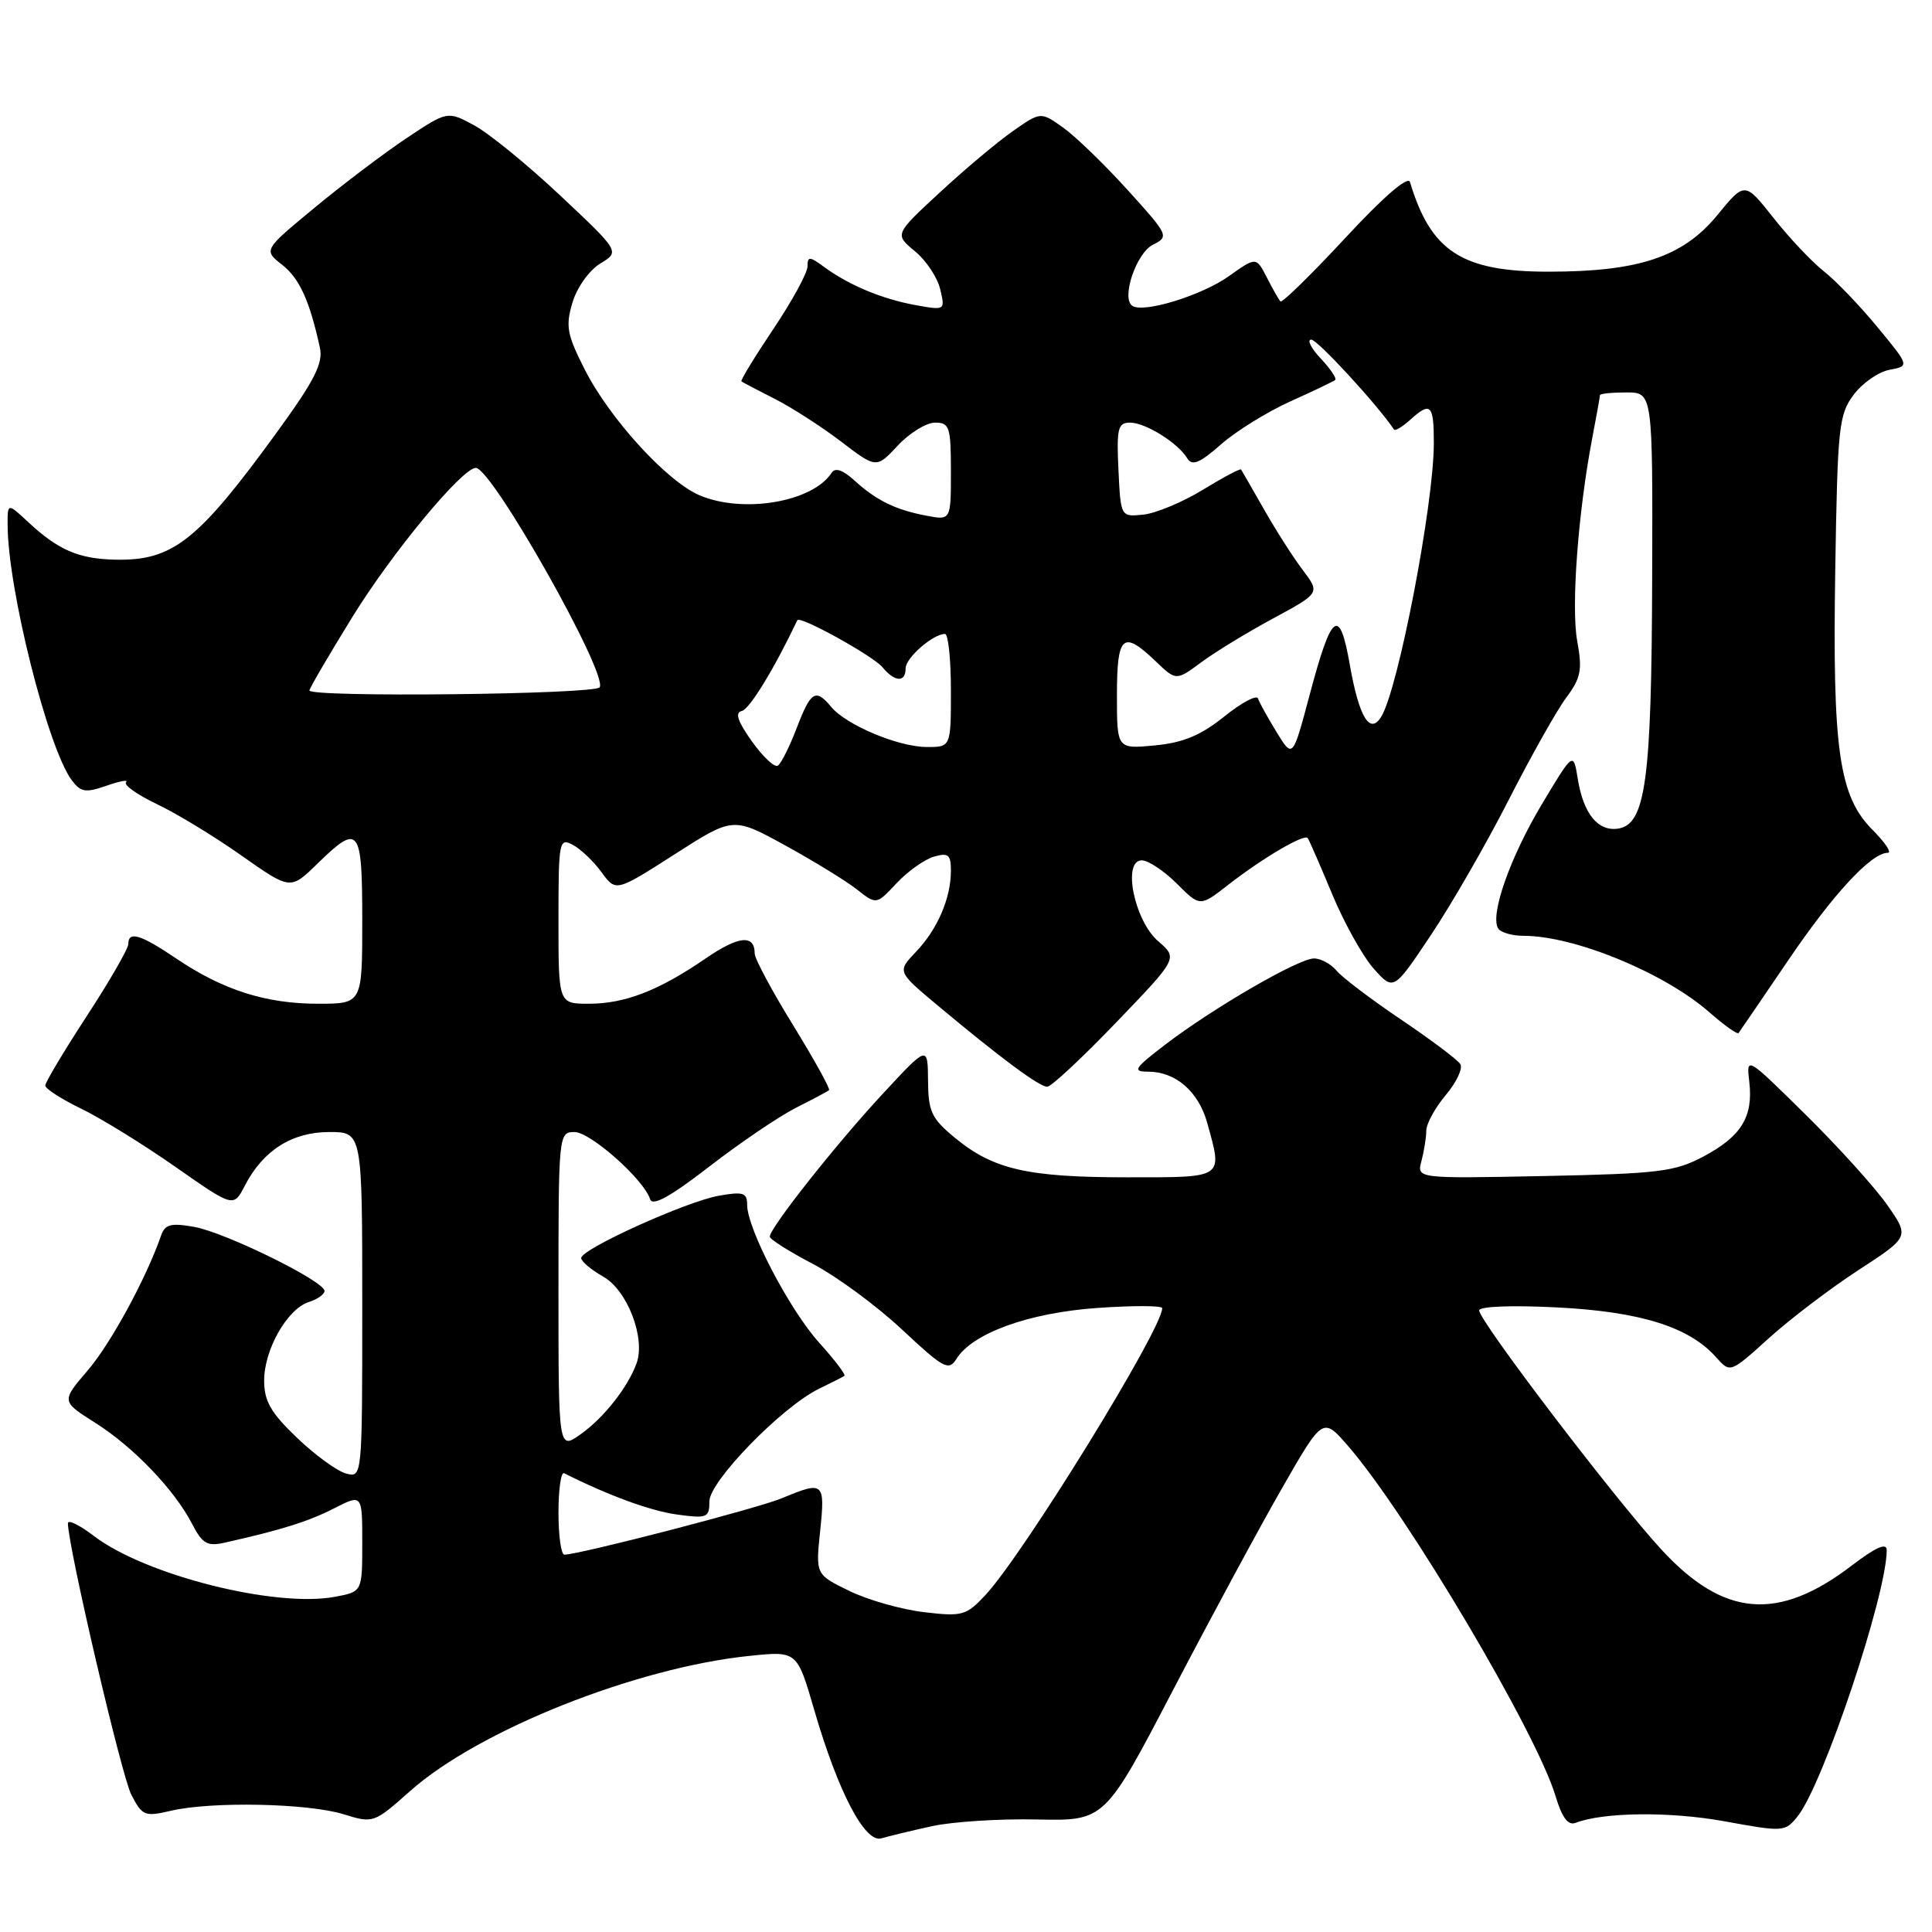 <?xml version="1.0" encoding="UTF-8" standalone="no"?>
<!DOCTYPE svg PUBLIC "-//W3C//DTD SVG 1.1//EN" "http://www.w3.org/Graphics/SVG/1.1/DTD/svg11.dtd" >
<svg xmlns="http://www.w3.org/2000/svg" xmlns:xlink="http://www.w3.org/1999/xlink" version="1.1" viewBox="0 0 256 256">
 <g >
 <path fill="currentColor"
d=" M 123.48 241.98 C 126.21 241.38 132.49 240.98 137.42 241.09 C 146.39 241.28 146.39 241.28 155.46 223.89 C 160.45 214.33 166.95 202.28 169.91 197.13 C 175.29 187.75 175.29 187.75 178.65 191.63 C 186.45 200.63 203.59 229.56 206.11 237.97 C 206.97 240.83 207.77 241.92 208.76 241.54 C 212.48 240.11 221.27 240.02 228.50 241.33 C 236.34 242.76 236.53 242.75 238.21 240.65 C 241.60 236.39 250.00 211.29 250.00 205.40 C 250.00 204.37 248.57 205.00 245.36 207.45 C 235.60 214.90 228.40 214.29 220.14 205.32 C 214.01 198.67 196.00 175.03 196.00 173.64 C 196.00 173.10 200.29 172.93 206.34 173.24 C 217.36 173.80 223.83 175.83 227.38 179.83 C 229.26 181.95 229.26 181.95 234.38 177.32 C 237.20 174.77 242.54 170.71 246.26 168.29 C 253.02 163.89 253.02 163.89 250.09 159.69 C 248.48 157.39 243.62 152.00 239.28 147.72 C 231.39 139.94 231.39 139.94 231.79 143.36 C 232.33 147.97 230.74 150.57 225.72 153.24 C 221.92 155.26 219.81 155.52 204.61 155.83 C 187.72 156.17 187.72 156.17 188.35 153.84 C 188.69 152.55 188.98 150.75 188.99 149.83 C 188.99 148.91 190.16 146.78 191.57 145.10 C 192.99 143.42 193.86 141.57 193.50 141.00 C 193.15 140.43 189.62 137.78 185.65 135.10 C 181.69 132.43 177.84 129.51 177.10 128.62 C 176.36 127.73 175.02 127.00 174.11 127.00 C 172.08 127.00 160.84 133.51 154.46 138.37 C 150.28 141.57 150.00 142.00 152.13 142.00 C 155.78 142.00 158.80 144.62 159.96 148.78 C 162.02 156.21 162.33 156.00 149.37 156.00 C 136.16 156.00 131.63 154.96 126.56 150.79 C 123.42 148.20 123.00 147.30 122.97 143.18 C 122.93 138.50 122.93 138.50 116.91 145.00 C 110.73 151.66 102.00 162.72 102.00 163.86 C 102.00 164.21 104.58 165.84 107.72 167.48 C 110.86 169.13 116.17 173.03 119.52 176.17 C 125.05 181.34 125.71 181.70 126.74 180.05 C 128.86 176.65 136.32 173.95 145.40 173.31 C 150.13 172.98 154.00 172.99 154.00 173.34 C 154.00 176.12 135.58 206.00 130.55 211.38 C 128.03 214.07 127.50 214.22 122.44 213.62 C 119.46 213.27 115.01 212.01 112.55 210.81 C 108.07 208.63 108.07 208.63 108.68 202.82 C 109.35 196.38 109.14 196.21 103.61 198.52 C 100.39 199.87 76.74 206.00 74.78 206.00 C 74.35 206.00 74.00 203.49 74.00 200.42 C 74.00 197.35 74.34 195.00 74.75 195.21 C 80.64 198.17 86.19 200.20 89.69 200.68 C 93.71 201.23 94.00 201.11 94.00 198.93 C 94.00 196.29 103.58 186.44 108.50 184.03 C 110.15 183.23 111.68 182.45 111.89 182.31 C 112.10 182.17 110.60 180.19 108.55 177.92 C 104.63 173.58 99.00 162.81 99.00 159.64 C 99.00 158.04 98.48 157.87 95.25 158.44 C 90.92 159.21 77.00 165.51 77.01 166.70 C 77.01 167.14 78.33 168.25 79.95 169.17 C 83.13 170.98 85.56 177.30 84.35 180.64 C 83.19 183.83 80.04 187.83 76.96 190.03 C 74.00 192.14 74.00 192.14 74.00 171.07 C 74.00 150.28 74.03 150.00 76.12 150.00 C 78.23 150.00 85.29 156.26 86.14 158.89 C 86.46 159.88 88.79 158.59 94.02 154.55 C 98.11 151.39 103.26 147.90 105.48 146.78 C 107.69 145.67 109.66 144.62 109.85 144.45 C 110.04 144.28 107.90 140.42 105.10 135.86 C 102.29 131.31 100.00 127.03 100.00 126.35 C 100.00 123.78 97.87 124.00 93.50 127.00 C 87.32 131.25 82.81 133.00 78.03 133.00 C 74.00 133.00 74.00 133.00 74.00 121.96 C 74.00 111.42 74.09 110.98 75.91 111.95 C 76.95 112.51 78.67 114.14 79.71 115.58 C 81.61 118.18 81.61 118.18 89.38 113.21 C 97.14 108.23 97.14 108.23 104.06 112.03 C 107.86 114.12 112.13 116.74 113.55 117.86 C 116.13 119.89 116.13 119.89 118.81 117.02 C 120.29 115.45 122.51 113.87 123.75 113.51 C 125.66 112.96 126.00 113.25 126.00 115.37 C 126.00 119.01 124.23 123.13 121.37 126.12 C 118.88 128.74 118.88 128.74 124.19 133.18 C 132.56 140.18 137.71 144.00 138.76 144.00 C 139.29 144.00 143.40 140.17 147.90 135.48 C 156.08 126.97 156.08 126.97 153.48 124.73 C 150.31 122.01 148.68 114.00 151.29 114.00 C 152.15 114.00 154.23 115.39 155.93 117.08 C 159.01 120.16 159.01 120.16 162.75 117.24 C 167.34 113.67 172.82 110.45 173.28 111.05 C 173.46 111.30 174.92 114.63 176.51 118.46 C 178.10 122.29 180.59 126.74 182.03 128.36 C 184.66 131.30 184.66 131.30 189.61 123.89 C 192.34 119.81 196.98 111.75 199.91 105.99 C 202.85 100.22 206.28 94.13 207.53 92.45 C 209.48 89.82 209.69 88.77 208.99 84.95 C 208.17 80.45 209.09 67.99 210.97 58.11 C 211.54 55.15 212.00 52.56 212.00 52.36 C 212.00 52.16 213.57 52.00 215.50 52.00 C 219.00 52.00 219.00 52.00 218.92 76.75 C 218.84 103.48 218.05 109.27 214.38 109.80 C 211.73 110.18 209.82 107.83 209.07 103.24 C 208.48 99.59 208.48 99.59 204.32 106.54 C 200.10 113.58 197.41 121.23 198.51 123.02 C 198.85 123.56 200.36 124.00 201.88 124.00 C 208.63 124.00 220.54 128.90 226.51 134.14 C 228.46 135.86 230.20 137.09 230.37 136.88 C 230.53 136.67 233.49 132.33 236.95 127.24 C 242.92 118.44 247.96 113.00 250.15 113.00 C 250.70 113.00 249.80 111.65 248.15 109.99 C 243.68 105.53 242.80 99.42 243.18 75.56 C 243.48 56.64 243.65 54.93 245.61 52.32 C 246.76 50.77 248.91 49.27 250.37 49.00 C 253.03 48.50 253.03 48.50 248.76 43.33 C 246.42 40.49 243.22 37.16 241.66 35.94 C 240.10 34.71 237.10 31.54 235.01 28.89 C 231.19 24.06 231.19 24.06 227.55 28.51 C 223.01 34.04 217.17 36.00 205.19 36.00 C 193.72 36.00 189.60 33.34 186.83 24.12 C 186.57 23.26 183.30 26.09 178.23 31.56 C 173.73 36.41 169.87 40.18 169.66 39.94 C 169.44 39.70 168.63 38.27 167.86 36.76 C 166.45 34.02 166.45 34.02 162.84 36.59 C 159.25 39.14 151.62 41.50 150.06 40.54 C 148.52 39.58 150.54 33.54 152.78 32.42 C 154.93 31.35 154.84 31.16 149.43 25.19 C 146.37 21.81 142.53 18.09 140.89 16.92 C 137.90 14.79 137.90 14.79 134.20 17.38 C 132.17 18.80 127.81 22.46 124.52 25.51 C 118.53 31.05 118.53 31.05 121.22 33.28 C 122.71 34.50 124.22 36.77 124.58 38.32 C 125.25 41.12 125.23 41.13 121.38 40.44 C 116.96 39.65 112.53 37.81 109.25 35.41 C 107.27 33.95 107.00 33.94 107.00 35.30 C 107.00 36.15 104.97 39.87 102.49 43.57 C 100.00 47.28 98.09 50.41 98.24 50.53 C 98.38 50.65 100.34 51.68 102.60 52.82 C 104.85 53.96 108.82 56.51 111.41 58.48 C 116.12 62.08 116.12 62.08 118.96 59.04 C 120.52 57.37 122.75 56.00 123.90 56.00 C 125.82 56.00 126.00 56.57 126.00 62.47 C 126.00 68.95 126.00 68.95 122.75 68.33 C 118.66 67.56 116.12 66.31 113.20 63.65 C 111.68 62.27 110.66 61.92 110.20 62.64 C 107.71 66.51 98.52 68.09 92.72 65.64 C 88.40 63.82 80.79 55.49 77.48 48.96 C 75.12 44.31 74.92 43.21 75.86 40.07 C 76.46 38.07 78.08 35.81 79.54 34.92 C 82.14 33.34 82.14 33.34 74.25 25.92 C 69.91 21.84 64.77 17.65 62.82 16.60 C 59.29 14.70 59.29 14.70 53.89 18.29 C 50.93 20.27 45.44 24.41 41.70 27.51 C 34.90 33.13 34.90 33.13 37.38 35.08 C 39.69 36.90 41.01 39.80 42.39 46.07 C 42.83 48.12 41.70 50.37 36.84 57.07 C 26.24 71.68 22.92 74.31 15.31 74.16 C 10.44 74.06 7.72 72.89 3.75 69.19 C 1.00 66.63 1.00 66.63 1.01 69.56 C 1.03 78.01 6.33 99.11 9.50 103.37 C 10.70 104.98 11.33 105.08 14.12 104.11 C 15.90 103.49 17.06 103.28 16.70 103.64 C 16.34 104.00 18.17 105.30 20.77 106.54 C 23.37 107.77 28.42 110.84 31.99 113.36 C 38.48 117.93 38.48 117.93 42.03 114.47 C 47.59 109.04 48.00 109.56 48.00 122.00 C 48.00 133.00 48.00 133.00 42.13 133.00 C 35.23 133.00 29.55 131.19 23.37 127.02 C 18.62 123.81 17.00 123.32 17.00 125.10 C 17.00 125.70 14.53 129.99 11.50 134.63 C 8.48 139.27 6.00 143.41 6.00 143.84 C 6.00 144.26 8.14 145.64 10.75 146.90 C 13.36 148.17 18.98 151.63 23.22 154.60 C 30.95 160.01 30.95 160.01 32.45 157.09 C 34.86 152.43 38.70 150.00 43.63 150.00 C 48.00 150.00 48.00 150.00 48.00 172.91 C 48.00 195.81 48.00 195.81 45.86 195.25 C 44.68 194.94 41.75 192.81 39.36 190.52 C 35.87 187.18 35.00 185.66 35.00 182.92 C 35.01 178.81 38.07 173.43 40.93 172.52 C 42.07 172.16 43.00 171.50 43.00 171.06 C 43.00 169.76 29.86 163.31 25.74 162.57 C 22.65 162.02 21.86 162.23 21.35 163.70 C 19.38 169.38 14.67 178.04 11.62 181.59 C 8.12 185.68 8.12 185.68 12.59 188.51 C 17.67 191.71 23.13 197.41 25.47 201.95 C 26.82 204.56 27.47 204.93 29.78 204.41 C 37.37 202.70 40.82 201.62 44.24 199.88 C 48.00 197.96 48.00 197.96 48.00 204.43 C 48.00 210.91 48.00 210.91 44.41 211.58 C 36.51 213.07 19.25 208.72 12.45 203.53 C 10.55 202.08 9.00 201.32 9.00 201.84 C 9.00 204.87 16.11 235.32 17.40 237.81 C 18.86 240.63 19.17 240.75 22.72 239.92 C 28.10 238.68 40.79 238.94 45.50 240.39 C 49.47 241.62 49.54 241.59 54.37 237.30 C 63.44 229.25 84.29 220.95 99.34 219.41 C 105.62 218.76 105.62 218.76 107.89 226.58 C 111.05 237.44 114.61 244.25 116.79 243.59 C 117.73 243.31 120.74 242.58 123.48 241.98 Z  M 99.62 98.22 C 97.75 95.59 97.35 94.42 98.29 94.21 C 99.31 93.99 102.59 88.63 105.65 82.18 C 105.96 81.53 115.68 86.90 116.94 88.42 C 118.57 90.39 120.00 90.46 120.00 88.56 C 120.00 87.17 123.63 84.00 125.22 84.00 C 125.65 84.00 126.00 87.38 126.00 91.50 C 126.00 99.00 126.00 99.00 122.75 98.98 C 118.98 98.95 112.12 96.06 110.13 93.66 C 108.07 91.18 107.44 91.57 105.56 96.49 C 104.61 98.96 103.49 101.20 103.06 101.46 C 102.63 101.73 101.08 100.27 99.62 98.22 Z  M 169.15 97.00 C 167.97 95.08 166.86 93.07 166.69 92.55 C 166.51 92.03 164.50 93.11 162.21 94.95 C 159.11 97.44 156.79 98.41 153.03 98.77 C 148.00 99.25 148.00 99.25 148.00 92.13 C 148.00 84.14 148.78 83.46 153.12 87.61 C 155.84 90.22 155.84 90.22 159.17 87.76 C 161.00 86.40 165.29 83.78 168.71 81.94 C 174.92 78.58 174.92 78.58 172.63 75.54 C 171.36 73.87 169.05 70.25 167.49 67.50 C 165.92 64.75 164.56 62.37 164.45 62.21 C 164.34 62.05 162.06 63.26 159.38 64.90 C 156.70 66.54 153.15 68.02 151.50 68.19 C 148.50 68.50 148.50 68.50 148.20 62.25 C 147.94 56.76 148.13 56.00 149.73 56.00 C 151.78 56.00 156.07 58.67 157.32 60.73 C 157.96 61.78 158.96 61.37 161.78 58.89 C 163.77 57.14 167.90 54.58 170.95 53.20 C 174.00 51.83 176.69 50.54 176.92 50.35 C 177.15 50.15 176.29 48.87 175.00 47.50 C 173.71 46.12 173.15 45.00 173.75 45.00 C 174.57 45.00 182.50 53.61 184.71 56.91 C 184.86 57.14 185.81 56.57 186.82 55.66 C 189.58 53.16 190.00 53.57 189.99 58.75 C 189.98 66.87 185.26 91.38 183.01 94.99 C 181.51 97.40 180.08 95.02 178.86 88.10 C 177.49 80.29 176.45 81.09 173.50 92.20 C 171.29 100.50 171.29 100.50 169.15 97.00 Z  M 41.00 91.49 C 41.00 91.21 43.57 86.82 46.70 81.74 C 51.95 73.23 61.25 62.00 63.05 62.00 C 65.18 62.00 80.57 89.27 79.46 91.07 C 78.87 92.02 41.00 92.43 41.00 91.49 Z "/>
</g>
</svg>